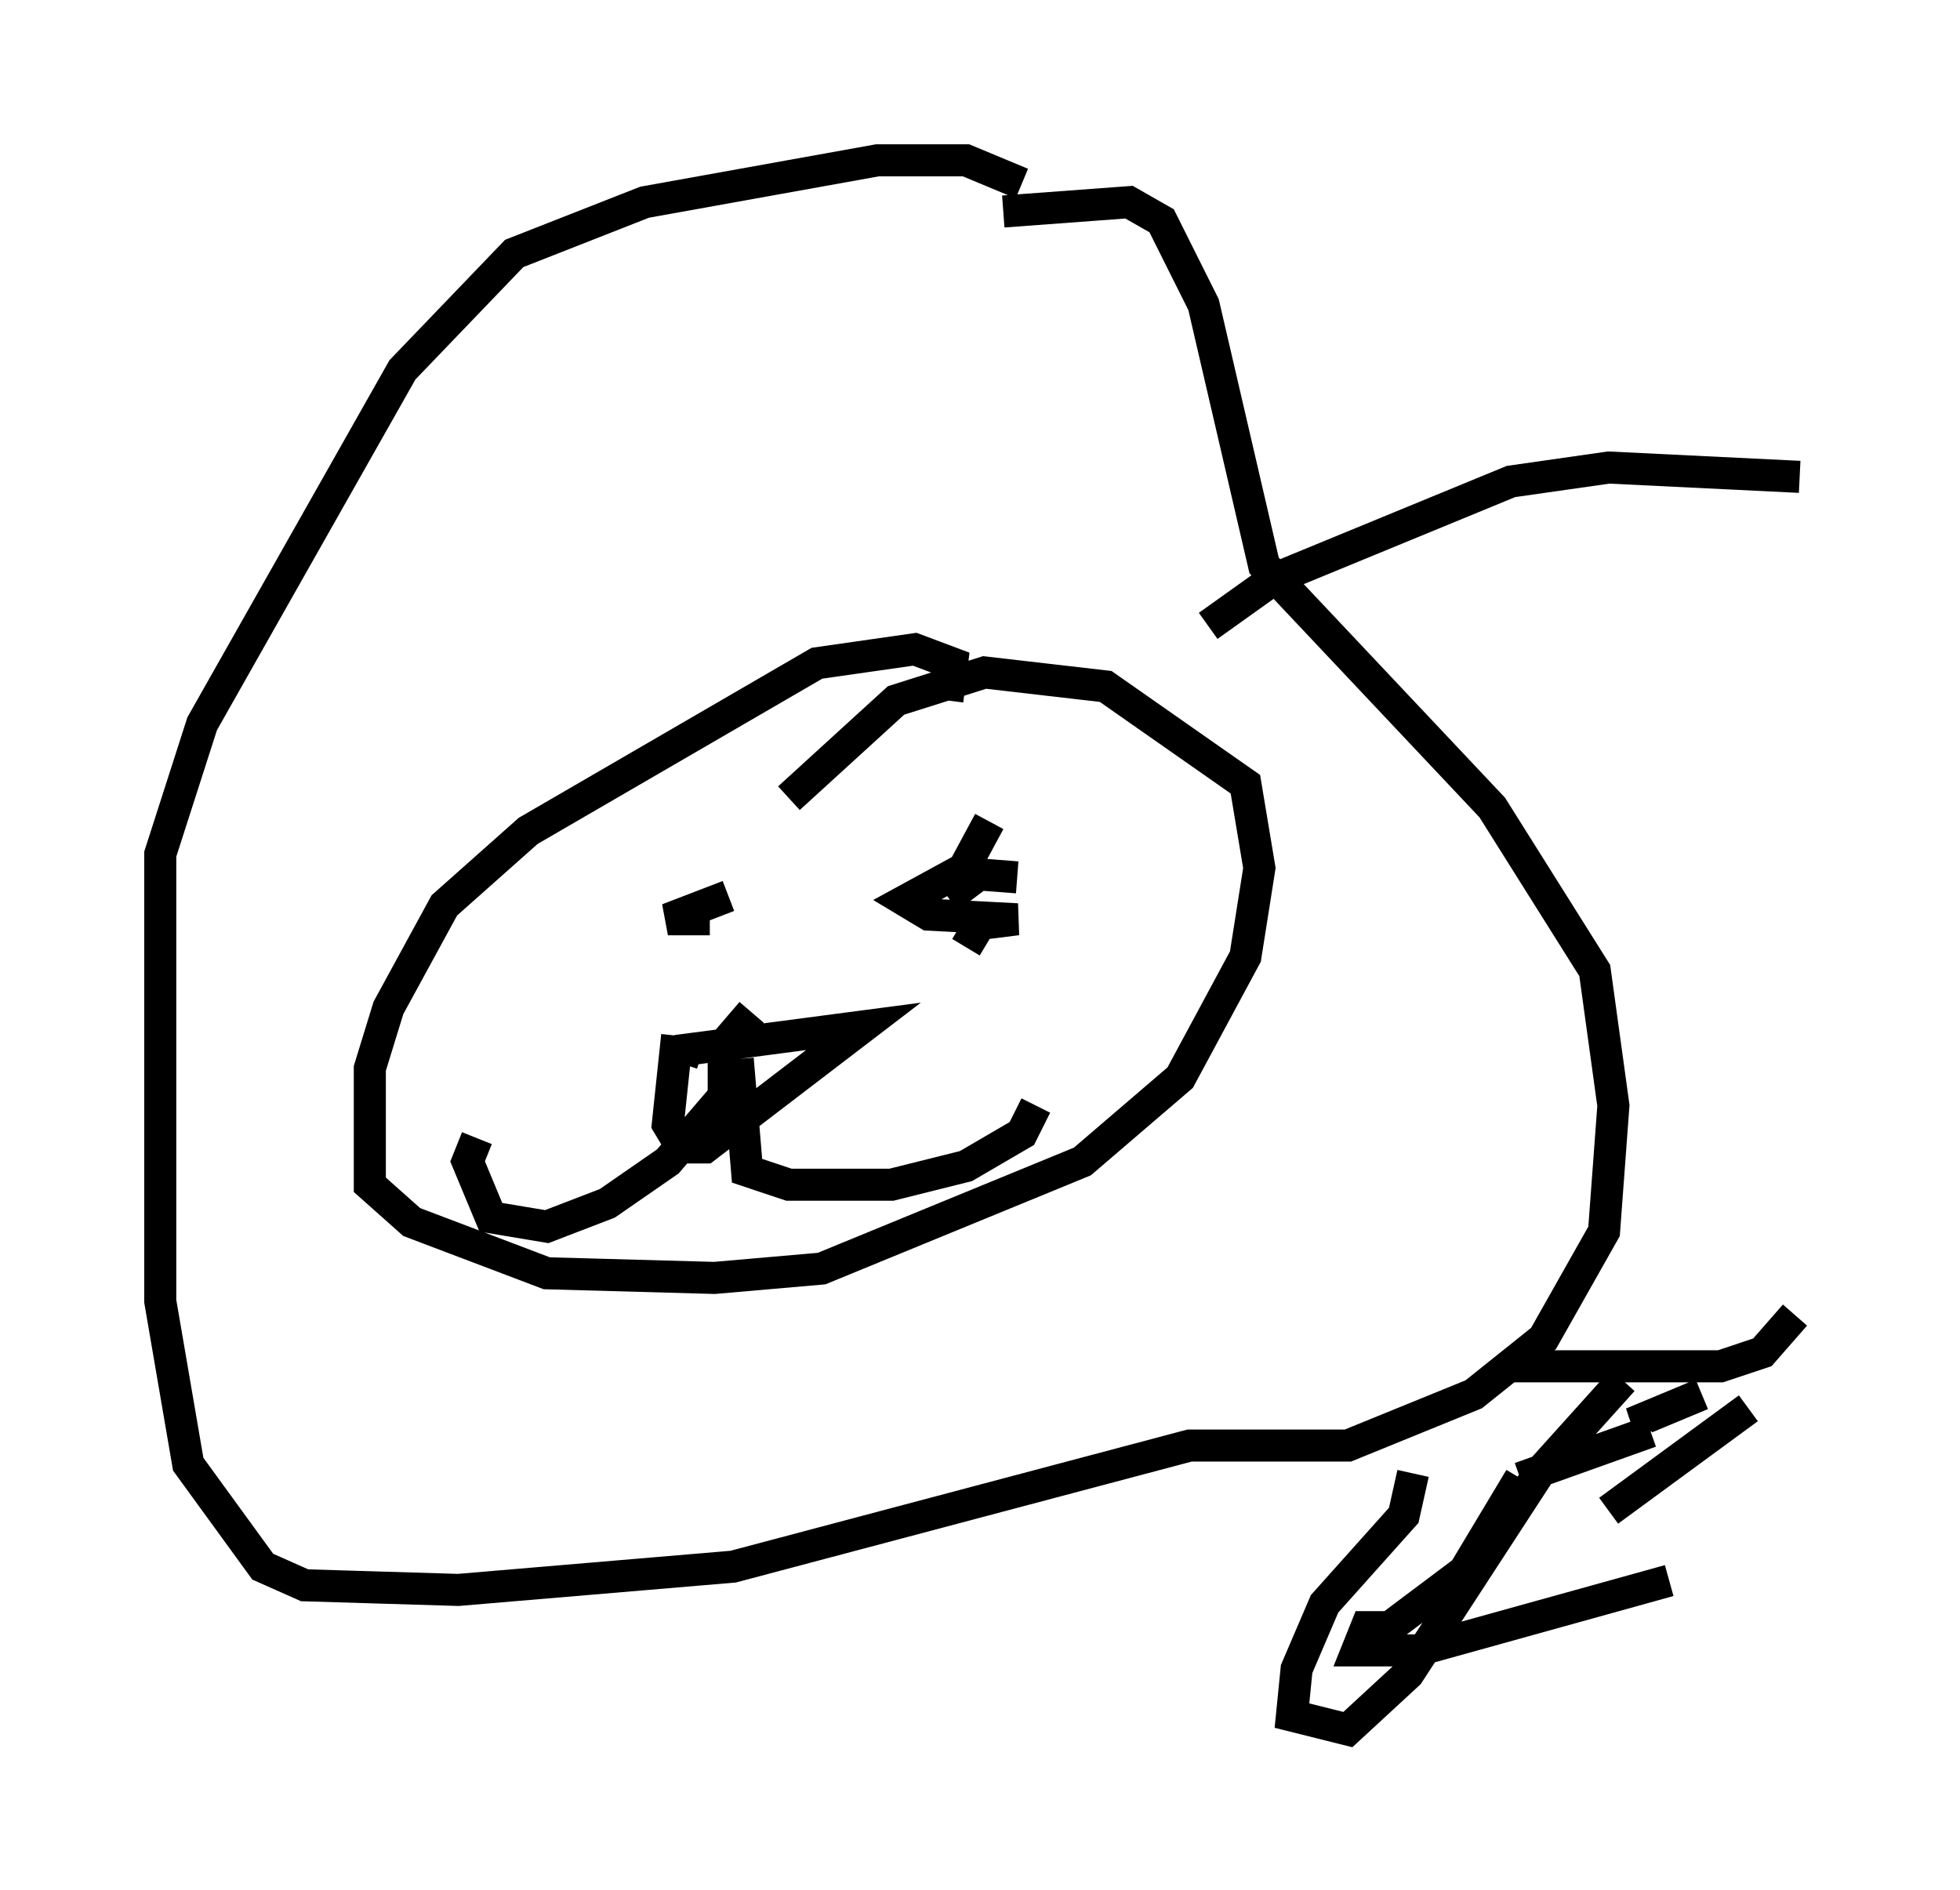 <?xml version="1.0" encoding="utf-8" ?>
<svg baseProfile="full" height="58.95" version="1.1" width="61.128" xmlns="http://www.w3.org/2000/svg" xmlns:ev="http://www.w3.org/2001/xml-events" xmlns:xlink="http://www.w3.org/1999/xlink"><defs /><rect fill="white" height="58.95" width="61.128" x="0" y="0" /><path d="M25.335, 9.212 m5.955, -2.615 l3.922, -0.291 1.017, 0.581 l1.307, 2.615 1.888, 8.134 l7.117, 7.553 3.196, 5.084 l0.581, 4.212 -0.291, 3.922 l-1.888, 3.341 -2.179, 1.743 l-3.922, 1.598 -4.939, 0.0 l-14.235, 3.777 -8.57, 0.726 l-4.793, -0.145 -1.307, -0.581 l-2.324, -3.196 -0.872, -5.084 l0.0, -13.944 1.307, -4.067 l6.246, -11.039 3.486, -3.631 l4.067, -1.598 7.263, -1.307 l2.76, 0.0 1.743, 0.726 m-2.324, 16.123 l0.145, -1.162 -1.162, -0.436 l-3.05, 0.436 -9.006, 5.229 l-2.615, 2.324 -1.743, 3.196 l-0.581, 1.888 0.0, 3.631 l1.307, 1.162 4.212, 1.598 l5.229, 0.145 3.341, -0.291 l8.134, -3.341 3.05, -2.615 l2.034, -3.777 0.436, -2.76 l-0.436, -2.615 -4.358, -3.05 l-3.777, -0.436 -2.76, 0.872 l-3.341, 3.05 m-3.486, 7.408 l-0.291, 2.76 0.436, 0.726 l0.726, 0.0 4.939, -3.777 l-5.52, 0.726 -0.145, 0.436 m2.179, -1.598 l-0.872, 1.017 0.0, 1.598 l-1.743, 2.034 -1.888, 1.307 l-1.888, 0.726 -1.743, -0.291 l-0.726, -1.743 0.291, -0.726 m8.134, -2.469 l0.291, 3.486 1.307, 0.436 l3.196, 0.0 2.324, -0.581 l1.743, -1.017 0.436, -0.872 m-9.587, -6.536 l-1.888, 0.726 1.307, 0.0 m9.587, -1.307 l-1.888, -0.145 -1.598, 0.872 l0.726, 0.436 2.76, 0.145 l-1.162, 0.145 -0.436, 0.726 m1.453, -2.034 l0.0, 0.0 m-0.726, -1.888 l-1.017, 1.888 0.436, 0.581 m2.76, -0.291 l0.0, 0.0 m4.648, -8.279 l2.034, -1.453 7.408, -3.05 l3.05, -0.436 5.955, 0.291 m-9.006, 27.743 l6.536, 0.0 1.307, -0.436 l1.017, -1.162 m-11.911, 4.939 l-0.291, 1.307 -2.469, 2.76 l-0.872, 2.034 -0.145, 1.453 l1.743, 0.436 1.888, -1.743 l4.067, -6.246 2.615, -2.905 m2.469, 0.436 l-1.743, 0.726 0.145, 0.436 m0.0, 0.0 l-4.067, 1.453 m0.0, 0.0 l-1.743, 2.905 -2.324, 1.743 l-0.726, 0.0 -0.291, 0.726 l1.888, 0.0 7.844, -2.179 m2.469, -5.374 l-4.358, 3.196 " fill="none" stroke="black" stroke-width="1" /></svg>